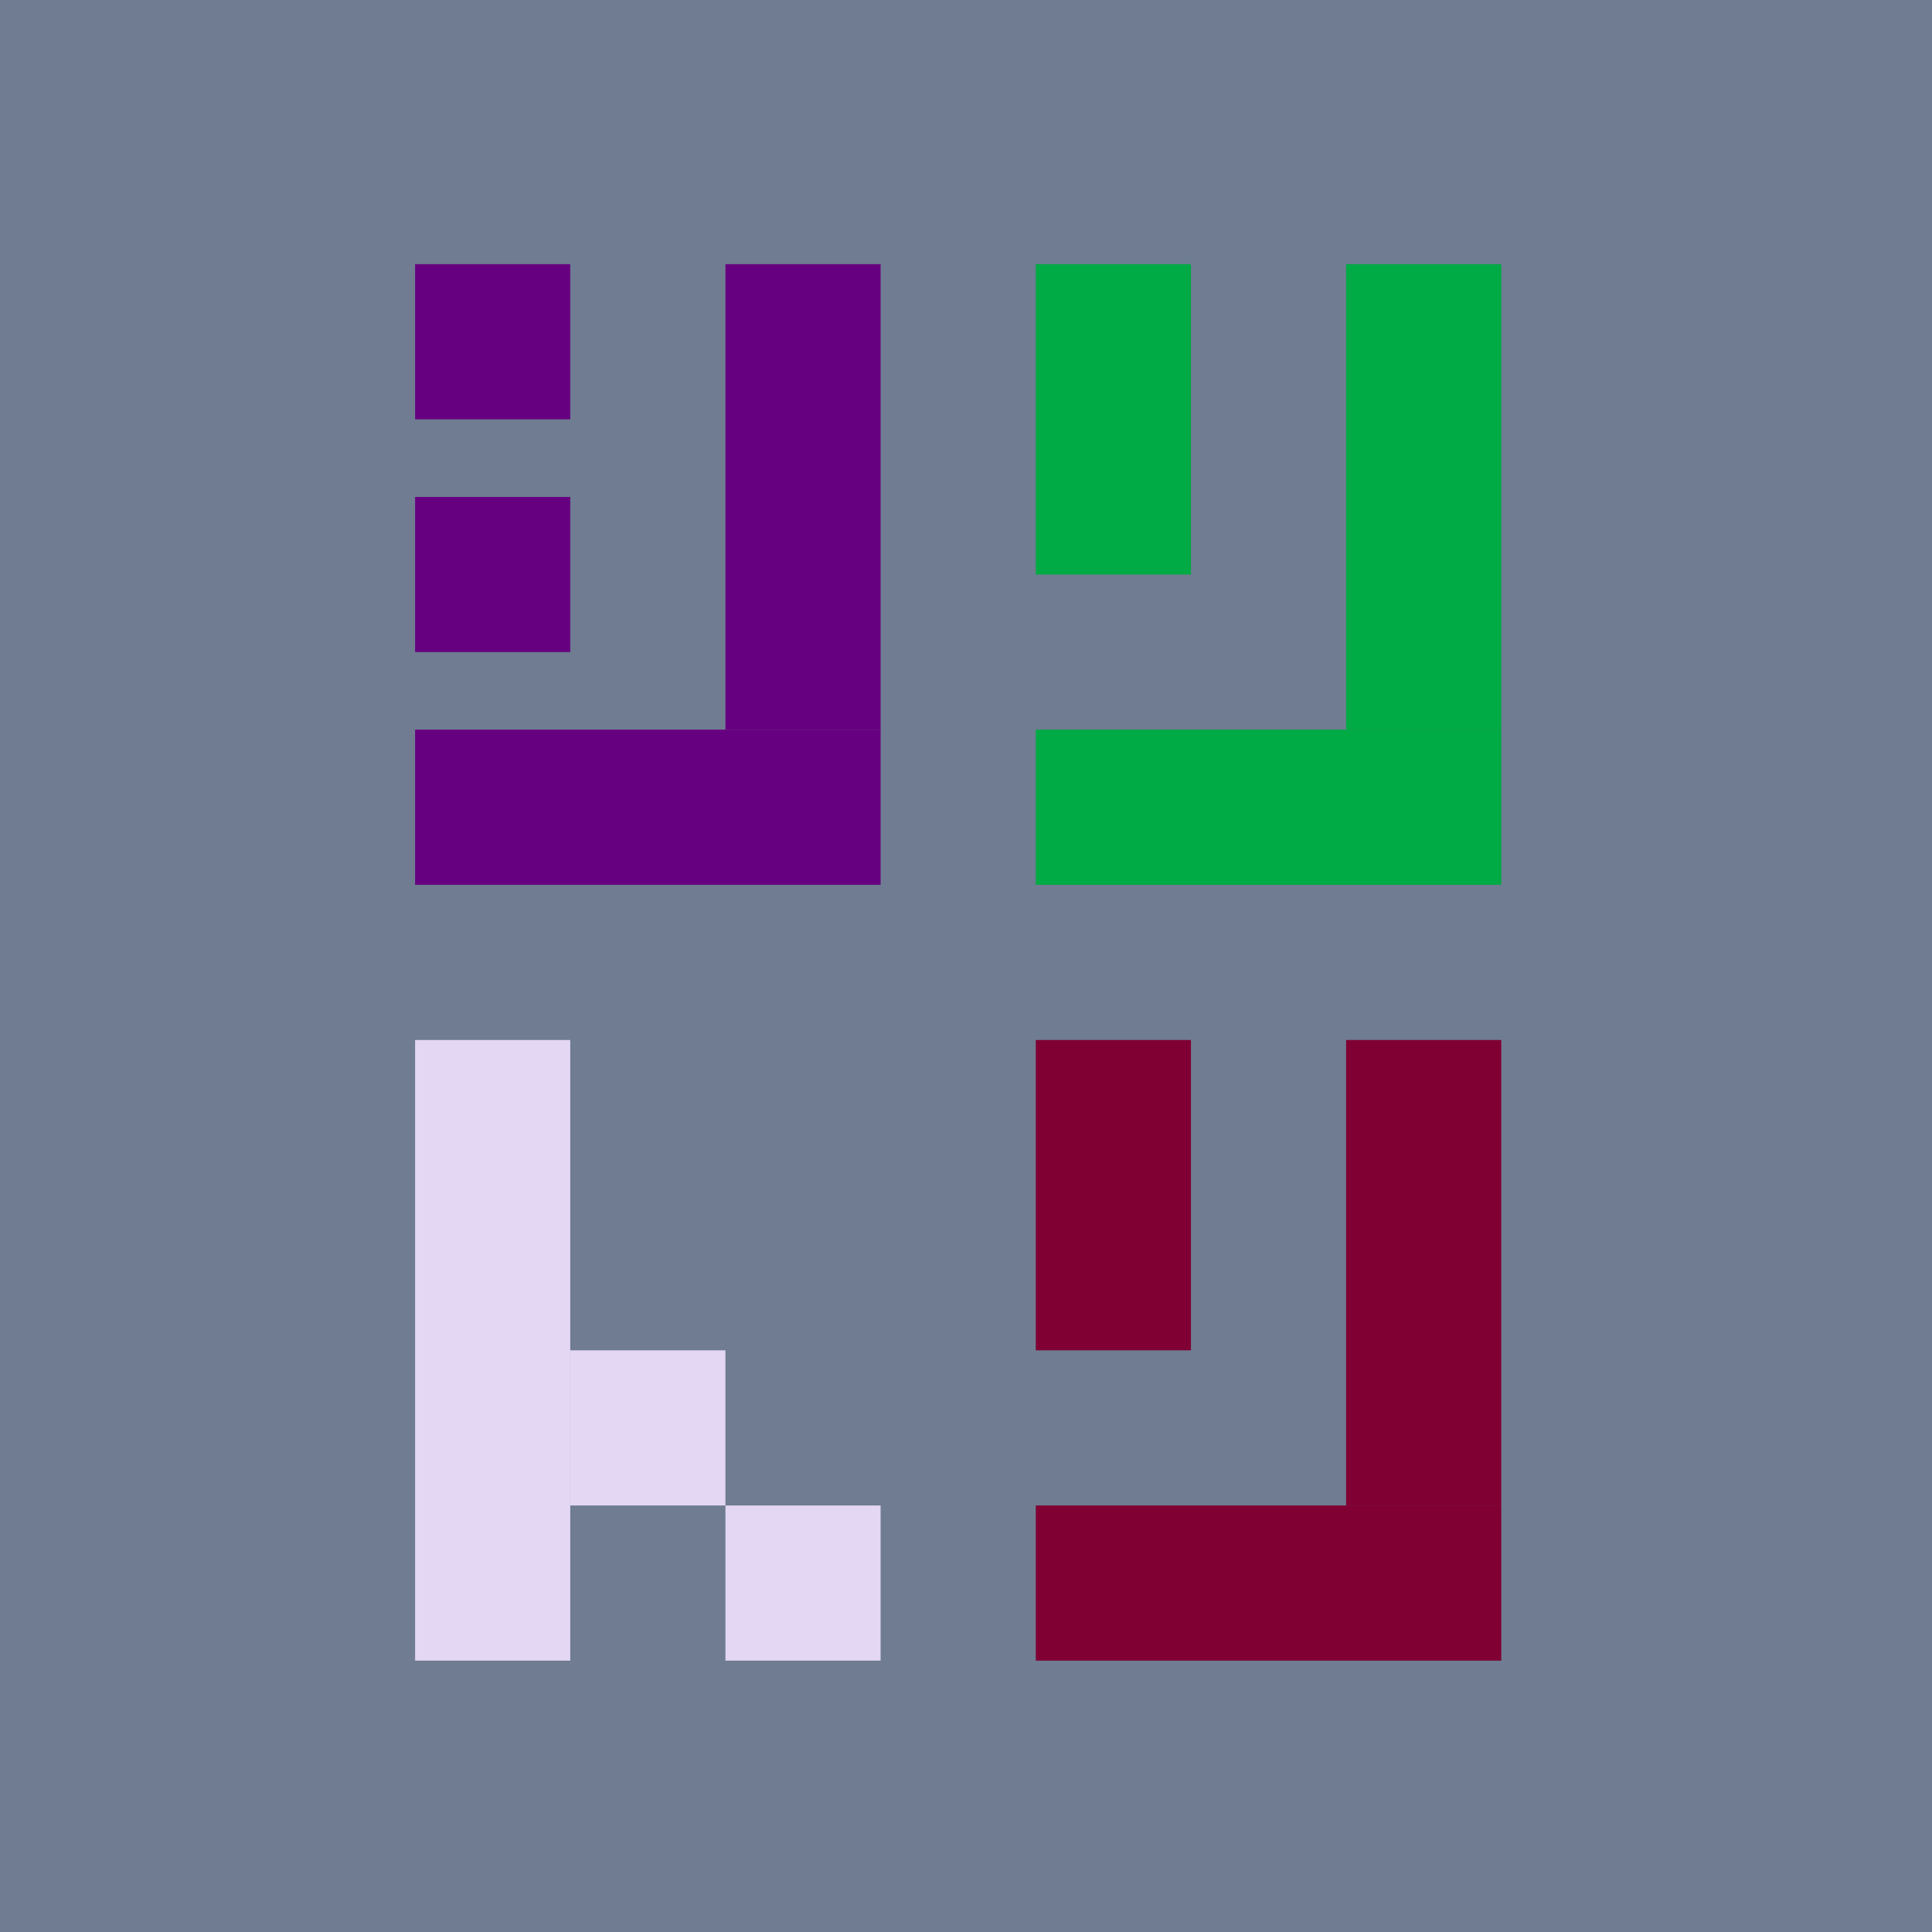 <?xml version="1.0" encoding="UTF-8" standalone="no"?>
<!-- Created with Inkscape (http://www.inkscape.org/) -->

<svg
   width="512"
   height="512"
   viewBox="0 0 135.467 135.467"
   version="1.1"
   id="svg3632"
   xmlns="http://www.w3.org/2000/svg"
   xmlns:svg="http://www.w3.org/2000/svg">
  <defs
     id="defs3629" />
  <g
     id="layer1">
    <rect
       style="fill:#6f7c91;stroke:none;stroke-width:2.656"
       id="rect5754"
       width="135.467"
       height="135.467"
       x="0"
       y="0" />
    <circle
       style="display:none;fill:#ff0000;stroke:#000000;stroke-width:2.646"
       id="path5737"
       cx="67.469"
       cy="67.469"
       r="67.469" />
    <g
       id="g5752"
       transform="matrix(1.028,0,0,1.028,18.227,7.644)">
      <rect
         style="fill:#660080;stroke:none;stroke-width:7.484;stroke-dasharray:none"
         id="rect1100"
         width="10.583"
         height="10.583"
         x="10.583"
         y="10.583" />
      <rect
         style="fill:#660080;stroke:none;stroke-width:7.484;stroke-dasharray:none"
         id="rect1102"
         width="10.583"
         height="10.583"
         x="10.583"
         y="26.458" />
      <rect
         style="fill:#660080;stroke:none;stroke-width:9.165;stroke-dasharray:none"
         id="rect1830"
         width="31.75"
         height="10.583"
         x="10.583"
         y="42.333" />
      <rect
         style="fill:#660080;stroke:none;stroke-width:9.165;stroke-dasharray:none"
         id="rect1832"
         width="10.583"
         height="31.75"
         x="31.75"
         y="10.583" />
      <rect
         style="fill:#00aa44;stroke:none;stroke-width:8.641;stroke-dasharray:none"
         id="rect1834"
         width="10.583"
         height="21.167"
         x="52.917"
         y="10.583" />
      <rect
         style="fill:#00aa44;stroke:none;stroke-width:9.165;stroke-dasharray:none"
         id="rect1836"
         width="10.583"
         height="31.75"
         x="74.083"
         y="10.583" />
      <rect
         style="fill:#00aa44;stroke:none;stroke-width:10.583;stroke-dasharray:none"
         id="rect1838"
         width="31.75"
         height="10.583"
         x="52.917"
         y="42.333" />
      <rect
         style="fill:#800033;stroke:none;stroke-width:8.641;stroke-dasharray:none"
         id="rect1834-3"
         width="10.583"
         height="21.167"
         x="52.917"
         y="63.5" />
      <rect
         style="fill:#800033;stroke:none;stroke-width:9.165;stroke-dasharray:none"
         id="rect1836-6"
         width="10.583"
         height="31.75"
         x="74.083"
         y="63.5" />
      <rect
         style="fill:#800033;stroke:none;stroke-width:10.583;stroke-dasharray:none"
         id="rect1838-7"
         width="31.75"
         height="10.583"
         x="52.917"
         y="95.25" />
      <rect
         style="fill:#e3d7f4;stroke:none;stroke-width:9.466;stroke-dasharray:none"
         id="rect1840"
         width="10.583"
         height="42.333"
         x="10.583"
         y="63.5" />
      <rect
         style="fill:#e3d7f4;stroke:none;stroke-width:10.583;stroke-dasharray:none"
         id="rect1842"
         width="10.583"
         height="10.583"
         x="21.167"
         y="84.667" />
      <rect
         style="fill:#e3d7f4;stroke:none;stroke-width:10.583;stroke-dasharray:none"
         id="rect1844"
         width="10.583"
         height="10.583"
         x="31.75"
         y="95.25" />
    </g>
  </g>
</svg>
